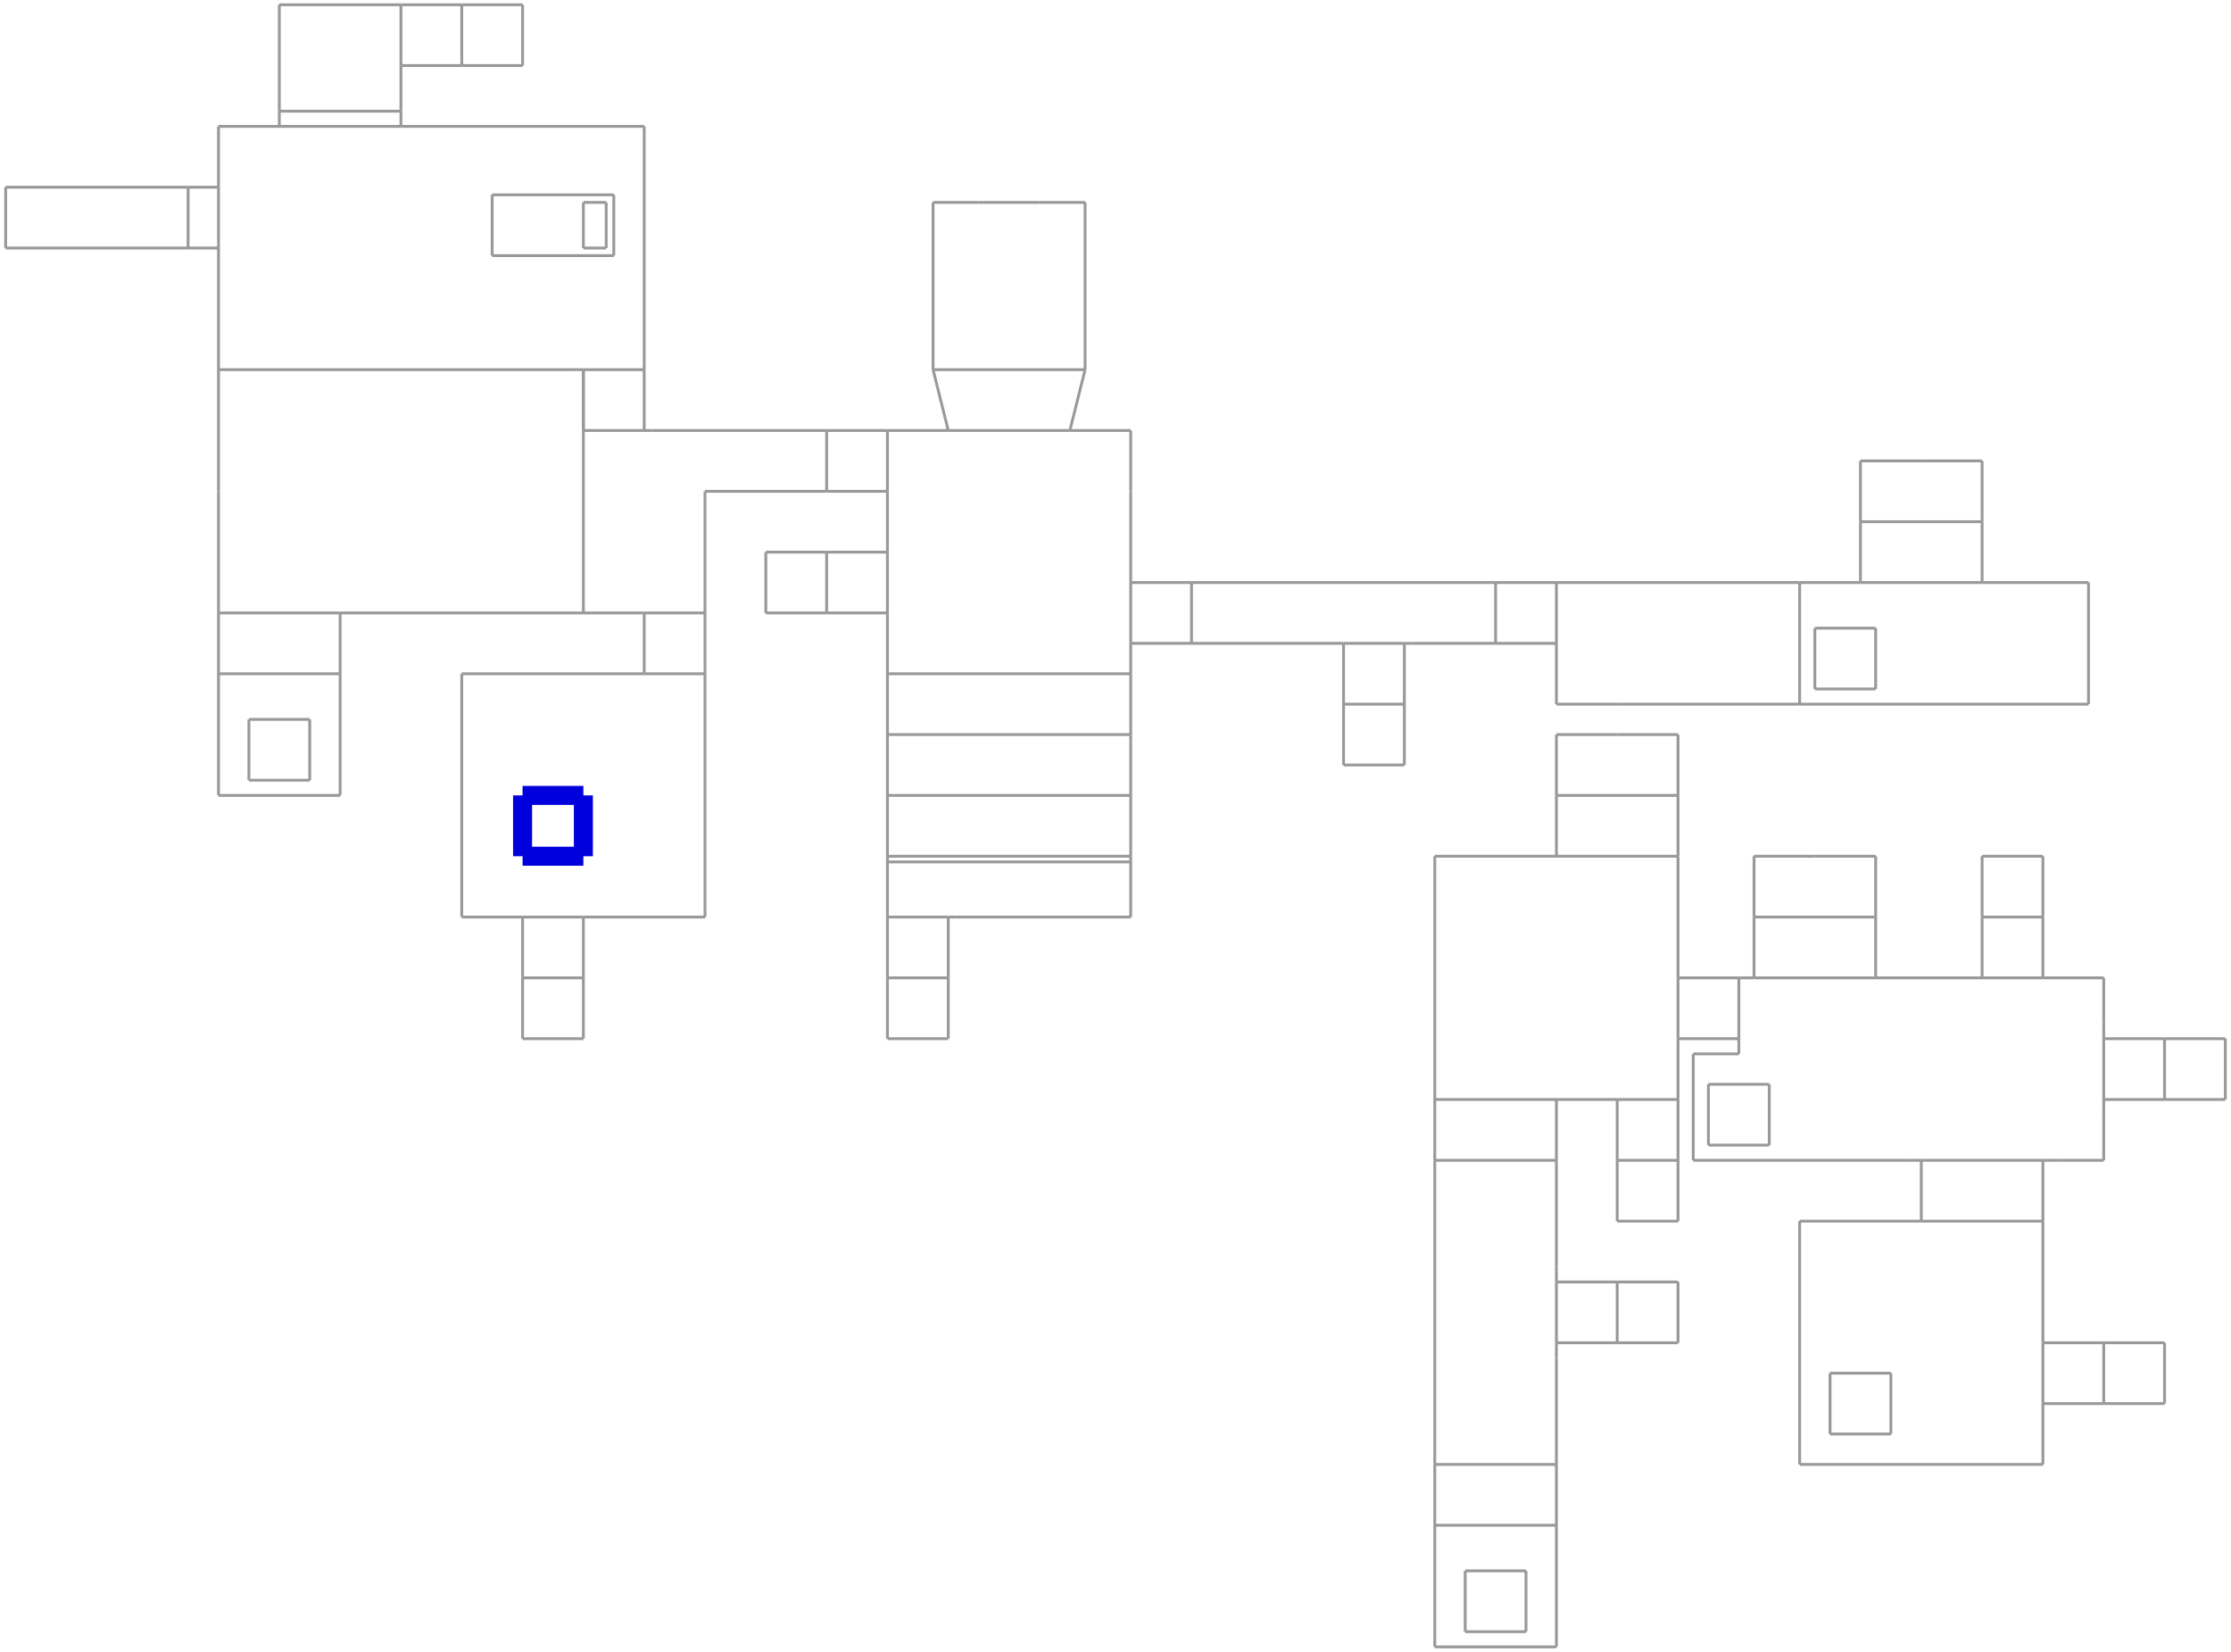 <?xml version="1.0" encoding="utf-8" ?>
<svg baseProfile="tiny" height="758" version="1.2" viewBox="0 0 2346 1738" width="1024" xmlns="http://www.w3.org/2000/svg" xmlns:ev="http://www.w3.org/2001/xml-events" xmlns:xlink="http://www.w3.org/1999/xlink"><defs /><line stroke="#999" stroke-width="3" x1="229.0" x2="605.0" y1="389.0" y2="389.0" /><line stroke="#999" stroke-width="3" x1="677.0" x2="677.0" y1="389.0" y2="133.0" /><line stroke="#999" stroke-width="3" x1="677.0" x2="421.0" y1="133.0" y2="133.0" /><line stroke="#999" stroke-width="3" x1="229.0" x2="229.0" y1="133.0" y2="197.0" /><line stroke="#999" stroke-width="3" x1="645.0" x2="517.0" y1="269.0" y2="269.0" /><line stroke="#999" stroke-width="3" x1="645.0" x2="645.0" y1="205.0" y2="269.0" /><line stroke="#999" stroke-width="3" x1="517.0" x2="645.0" y1="205.0" y2="205.0" /><line stroke="#999" stroke-width="3" x1="517.0" x2="517.0" y1="269.0" y2="205.0" /><line stroke="#999" stroke-width="3" x1="637.0" x2="613.0" y1="261.0" y2="261.0" /><line stroke="#999" stroke-width="3" x1="637.0" x2="637.0" y1="213.0" y2="261.0" /><line stroke="#999" stroke-width="3" x1="613.0" x2="637.0" y1="213.0" y2="213.0" /><line stroke="#999" stroke-width="3" x1="613.0" x2="613.0" y1="261.0" y2="213.0" /><line stroke="#999" stroke-width="3" x1="197.0" x2="229.0" y1="261.0" y2="261.0" /><line stroke="#999" stroke-width="3" x1="229.0" x2="197.0" y1="197.0" y2="197.0" /><line stroke="#999" stroke-width="3" x1="197.0" x2="197.0" y1="261.0" y2="197.0" /><line stroke="#999" stroke-width="3" x1="229.0" x2="229.0" y1="261.0" y2="389.0" /><line stroke="#999" stroke-width="3" x1="229.0" x2="229.0" y1="197.0" y2="261.0" /><line stroke="#999" stroke-width="3" x1="5.0" x2="197.0" y1="261.0" y2="261.0" /><line stroke="#999" stroke-width="3" x1="197.0" x2="5.0" y1="197.0" y2="197.0" /><line stroke="#999" stroke-width="3" x1="5.0" x2="5.0" y1="197.0" y2="261.0" /><line stroke="#999" stroke-width="3" x1="613.0" x2="677.0" y1="389.0" y2="389.0" /><line stroke="#999" stroke-width="3" x1="677.0" x2="613.0" y1="453.0" y2="453.0" /><line stroke="#999" stroke-width="3" x1="677.0" x2="677.0" y1="453.0" y2="389.0" /><line stroke="#999" stroke-width="3" x1="613.0" x2="613.0" y1="389.0" y2="453.0" /><line stroke="#999" stroke-width="3" x1="613.0" x2="613.0" y1="645.0" y2="453.0" /><line stroke="#999" stroke-width="3" x1="357.0" x2="613.0" y1="645.0" y2="645.0" /><line stroke="#999" stroke-width="3" x1="613.0" x2="613.0" y1="453.0" y2="389.0" /><line stroke="#999" stroke-width="3" x1="229.0" x2="229.0" y1="517.0" y2="645.0" /><line stroke="#999" stroke-width="3" x1="613.0" x2="677.0" y1="645.0" y2="645.0" /><line stroke="#999" stroke-width="3" x1="741.0" x2="741.0" y1="645.0" y2="517.0" /><line stroke="#999" stroke-width="3" x1="741.0" x2="685.0" y1="453.0" y2="453.0" /><line stroke="#999" stroke-width="3" x1="613.0" x2="613.0" y1="645.0" y2="645.0" /><line stroke="#999" stroke-width="3" x1="229.0" x2="229.0" y1="389.0" y2="517.0" /><line stroke="#999" stroke-width="3" x1="605.0" x2="613.0" y1="389.0" y2="389.0" /><line stroke="#999" stroke-width="3" x1="685.0" x2="677.0" y1="453.0" y2="453.0" /><line stroke="#999" stroke-width="3" x1="741.0" x2="869.0" y1="517.0" y2="517.0" /><line stroke="#999" stroke-width="3" x1="869.0" x2="741.0" y1="453.0" y2="453.0" /><line stroke="#999" stroke-width="3" x1="741.0" x2="741.0" y1="709.0" y2="645.0" /><line stroke="#999" stroke-width="3" x1="677.0" x2="677.0" y1="645.0" y2="709.0" /><line stroke="#999" stroke-width="3" x1="677.0" x2="741.0" y1="645.0" y2="645.0" /><line stroke="#999" stroke-width="3" x1="485.0" x2="549.0" y1="965.0" y2="965.0" /><line stroke="#999" stroke-width="3" x1="741.0" x2="741.0" y1="965.0" y2="709.0" /><line stroke="#999" stroke-width="3" x1="741.0" x2="677.0" y1="709.0" y2="709.0" /><line stroke="#999" stroke-width="3" x1="485.0" x2="485.0" y1="709.0" y2="965.0" /><line stroke="#999" stroke-width="3" x1="677.0" x2="485.0" y1="709.0" y2="709.0" /><line stroke="#00d" stroke-width="20" x1="613.0" x2="549.0" y1="901.0" y2="901.0" /><line stroke="#00d" stroke-width="20" x1="613.0" x2="613.0" y1="837.0" y2="901.0" /><line stroke="#00d" stroke-width="20" x1="549.0" x2="613.0" y1="837.0" y2="837.0" /><line stroke="#00d" stroke-width="20" x1="549.0" x2="549.0" y1="901.0" y2="837.0" /><line stroke="#999" stroke-width="3" x1="613.0" x2="613.0" y1="1029.0" y2="965.0" /><line stroke="#999" stroke-width="3" x1="549.0" x2="613.0" y1="965.0" y2="965.0" /><line stroke="#999" stroke-width="3" x1="549.0" x2="549.0" y1="965.0" y2="1029.0" /><line stroke="#999" stroke-width="3" x1="613.0" x2="741.0" y1="965.0" y2="965.0" /><line stroke="#999" stroke-width="3" x1="549.0" x2="613.0" y1="1093.0" y2="1093.0" /><line stroke="#999" stroke-width="3" x1="613.0" x2="613.0" y1="1093.0" y2="1029.0" /><line stroke="#999" stroke-width="3" x1="613.0" x2="549.0" y1="1029.0" y2="1029.0" /><line stroke="#999" stroke-width="3" x1="549.0" x2="549.0" y1="1029.0" y2="1093.0" /><line stroke="#999" stroke-width="3" x1="869.0" x2="933.0" y1="517.0" y2="517.0" /><line stroke="#999" stroke-width="3" x1="933.0" x2="869.0" y1="453.0" y2="453.0" /><line stroke="#999" stroke-width="3" x1="869.0" x2="869.0" y1="517.0" y2="453.0" /><line stroke="#999" stroke-width="3" x1="1189.0" x2="1189.0" y1="709.0" y2="677.0" /><line stroke="#999" stroke-width="3" x1="1189.0" x2="1125.0" y1="453.0" y2="453.0" /><line stroke="#999" stroke-width="3" x1="933.0" x2="933.0" y1="453.0" y2="517.0" /><line stroke="#999" stroke-width="3" x1="933.0" x2="933.0" y1="517.0" y2="581.0" /><line stroke="#999" stroke-width="3" x1="1189.0" x2="1189.0" y1="773.0" y2="709.0" /><line stroke="#999" stroke-width="3" x1="933.0" x2="1189.0" y1="709.0" y2="709.0" /><line stroke="#999" stroke-width="3" x1="933.0" x2="933.0" y1="709.0" y2="773.0" /><line stroke="#999" stroke-width="3" x1="1189.0" x2="1189.0" y1="837.0" y2="773.0" /><line stroke="#999" stroke-width="3" x1="1189.0" x2="933.0" y1="773.0" y2="773.0" /><line stroke="#999" stroke-width="3" x1="933.0" x2="933.0" y1="773.0" y2="837.0" /><line stroke="#999" stroke-width="3" x1="1189.0" x2="1189.0" y1="517.0" y2="453.0" /><line stroke="#999" stroke-width="3" x1="1189.0" x2="1189.0" y1="901.0" y2="837.0" /><line stroke="#999" stroke-width="3" x1="933.0" x2="1189.0" y1="837.0" y2="837.0" /><line stroke="#999" stroke-width="3" x1="933.0" x2="933.0" y1="837.0" y2="901.0" /><line stroke="#999" stroke-width="3" x1="1189.0" x2="1189.0" y1="965.0" y2="901.0" /><line stroke="#999" stroke-width="3" x1="1189.0" x2="933.0" y1="901.0" y2="901.0" /><line stroke="#999" stroke-width="3" x1="933.0" x2="933.0" y1="901.0" y2="965.0" /><line stroke="#999" stroke-width="3" x1="1189.0" x2="1253.0" y1="677.0" y2="677.0" /><line stroke="#999" stroke-width="3" x1="1253.0" x2="1189.0" y1="613.0" y2="613.0" /><line stroke="#999" stroke-width="3" x1="1189.0" x2="1189.0" y1="677.0" y2="613.0" /><line stroke="#999" stroke-width="3" x1="1189.0" x2="1189.0" y1="613.0" y2="517.0" /><line stroke="#999" stroke-width="3" x1="1253.0" x2="1405.0" y1="677.0" y2="677.0" /><line stroke="#999" stroke-width="3" x1="1573.0" x2="1573.0" y1="677.0" y2="613.0" /><line stroke="#999" stroke-width="3" x1="1573.0" x2="1253.0" y1="613.0" y2="613.0" /><line stroke="#999" stroke-width="3" x1="1253.0" x2="1253.0" y1="613.0" y2="677.0" /><line stroke="#999" stroke-width="3" x1="933.0" x2="1189.0" y1="907.0" y2="907.0" /><line stroke="#999" stroke-width="3" x1="1573.0" x2="1637.0" y1="677.0" y2="677.0" /><line stroke="#999" stroke-width="3" x1="1637.0" x2="1637.0" y1="613.0" y2="677.0" /><line stroke="#999" stroke-width="3" x1="1637.0" x2="1573.0" y1="613.0" y2="613.0" /><line stroke="#999" stroke-width="3" x1="1637.0" x2="1701.0" y1="741.0" y2="741.0" /><line stroke="#999" stroke-width="3" x1="1893.0" x2="1893.0" y1="741.0" y2="613.0" /><line stroke="#999" stroke-width="3" x1="1893.0" x2="1637.0" y1="613.0" y2="613.0" /><line stroke="#999" stroke-width="3" x1="1637.0" x2="1637.0" y1="677.0" y2="741.0" /><line stroke="#999" stroke-width="3" x1="1893.0" x2="2197.0" y1="741.0" y2="741.0" /><line stroke="#999" stroke-width="3" x1="2197.0" x2="2197.0" y1="741.0" y2="613.0" /><line stroke="#999" stroke-width="3" x1="2197.0" x2="2085.0" y1="613.0" y2="613.0" /><line stroke="#999" stroke-width="3" x1="1973.0" x2="1909.0" y1="725.0" y2="725.0" /><line stroke="#999" stroke-width="3" x1="1973.0" x2="1973.0" y1="661.0" y2="725.0" /><line stroke="#999" stroke-width="3" x1="1909.0" x2="1973.0" y1="661.0" y2="661.0" /><line stroke="#999" stroke-width="3" x1="1909.0" x2="1909.0" y1="725.0" y2="661.0" /><line stroke="#999" stroke-width="3" x1="1701.0" x2="1893.0" y1="741.0" y2="741.0" /><line stroke="#999" stroke-width="3" x1="2085.0" x2="1957.0" y1="613.0" y2="613.0" /><line stroke="#999" stroke-width="3" x1="1957.0" x2="1893.0" y1="613.0" y2="613.0" /><line stroke="#999" stroke-width="3" x1="2085.0" x2="2085.0" y1="613.0" y2="549.0" /><line stroke="#999" stroke-width="3" x1="1957.0" x2="1957.0" y1="549.0" y2="613.0" /><line stroke="#999" stroke-width="3" x1="1957.0" x2="2085.0" y1="549.0" y2="549.0" /><line stroke="#999" stroke-width="3" x1="2085.0" x2="2085.0" y1="549.0" y2="485.0" /><line stroke="#999" stroke-width="3" x1="2085.0" x2="2021.0" y1="485.0" y2="485.0" /><line stroke="#999" stroke-width="3" x1="1957.0" x2="1957.0" y1="485.0" y2="549.0" /><line stroke="#999" stroke-width="3" x1="2021.0" x2="1957.0" y1="485.0" y2="485.0" /><line stroke="#999" stroke-width="3" x1="1477.0" x2="1477.0" y1="741.0" y2="677.0" /><line stroke="#999" stroke-width="3" x1="1413.0" x2="1477.0" y1="677.0" y2="677.0" /><line stroke="#999" stroke-width="3" x1="1413.0" x2="1413.0" y1="677.0" y2="741.0" /><line stroke="#999" stroke-width="3" x1="1477.0" x2="1485.0" y1="677.0" y2="677.0" /><line stroke="#999" stroke-width="3" x1="1413.0" x2="1477.0" y1="805.0" y2="805.0" /><line stroke="#999" stroke-width="3" x1="1477.0" x2="1477.0" y1="805.0" y2="741.0" /><line stroke="#999" stroke-width="3" x1="1477.0" x2="1413.0" y1="741.0" y2="741.0" /><line stroke="#999" stroke-width="3" x1="1413.0" x2="1413.0" y1="741.0" y2="805.0" /><line stroke="#999" stroke-width="3" x1="1485.0" x2="1573.0" y1="677.0" y2="677.0" /><line stroke="#999" stroke-width="3" x1="1405.0" x2="1413.0" y1="677.0" y2="677.0" /><line stroke="#999" stroke-width="3" x1="1125.0" x2="997.0" y1="453.0" y2="453.0" /><line stroke="#999" stroke-width="3" x1="1125.0" x2="1141.0" y1="453.0" y2="389.0" /><line stroke="#999" stroke-width="3" x1="981.0" x2="1141.0" y1="389.0" y2="389.0" /><line stroke="#999" stroke-width="3" x1="981.0" x2="997.0" y1="389.0" y2="453.0" /><line stroke="#999" stroke-width="3" x1="997.0" x2="933.0" y1="453.0" y2="453.0" /><line stroke="#999" stroke-width="3" x1="1141.0" x2="1141.0" y1="389.0" y2="213.0" /><line stroke="#999" stroke-width="3" x1="1141.0" x2="1093.0" y1="213.0" y2="213.0" /><line stroke="#999" stroke-width="3" x1="981.0" x2="981.0" y1="213.0" y2="389.0" /><line stroke="#999" stroke-width="3" x1="1093.0" x2="1029.0" y1="213.0" y2="213.0" /><line stroke="#999" stroke-width="3" x1="1029.0" x2="981.0" y1="213.0" y2="213.0" /><line stroke="#999" stroke-width="3" x1="421.0" x2="421.0" y1="133.0" y2="117.0" /><line stroke="#999" stroke-width="3" x1="293.0" x2="421.0" y1="117.0" y2="117.0" /><line stroke="#999" stroke-width="3" x1="293.0" x2="293.0" y1="117.0" y2="133.0" /><line stroke="#999" stroke-width="3" x1="421.0" x2="293.0" y1="133.0" y2="133.0" /><line stroke="#999" stroke-width="3" x1="293.0" x2="229.0" y1="133.0" y2="133.0" /><line stroke="#999" stroke-width="3" x1="421.0" x2="421.0" y1="117.0" y2="69.0" /><line stroke="#999" stroke-width="3" x1="421.0" x2="293.0" y1="5.0" y2="5.0" /><line stroke="#999" stroke-width="3" x1="293.0" x2="293.0" y1="5.0" y2="117.0" /><line stroke="#999" stroke-width="3" x1="421.0" x2="485.0" y1="69.0" y2="69.0" /><line stroke="#999" stroke-width="3" x1="485.0" x2="485.0" y1="5.0" y2="69.0" /><line stroke="#999" stroke-width="3" x1="485.0" x2="421.0" y1="5.0" y2="5.0" /><line stroke="#999" stroke-width="3" x1="421.0" x2="421.0" y1="69.0" y2="5.0" /><line stroke="#999" stroke-width="3" x1="485.0" x2="549.0" y1="69.0" y2="69.0" /><line stroke="#999" stroke-width="3" x1="549.0" x2="549.0" y1="69.0" y2="5.0" /><line stroke="#999" stroke-width="3" x1="549.0" x2="485.0" y1="5.0" y2="5.0" /><line stroke="#999" stroke-width="3" x1="357.0" x2="357.0" y1="709.0" y2="645.0" /><line stroke="#999" stroke-width="3" x1="229.0" x2="357.0" y1="645.0" y2="645.0" /><line stroke="#999" stroke-width="3" x1="229.0" x2="229.0" y1="645.0" y2="709.0" /><line stroke="#999" stroke-width="3" x1="229.0" x2="357.0" y1="837.0" y2="837.0" /><line stroke="#999" stroke-width="3" x1="357.0" x2="357.0" y1="837.0" y2="709.0" /><line stroke="#999" stroke-width="3" x1="357.0" x2="229.0" y1="709.0" y2="709.0" /><line stroke="#999" stroke-width="3" x1="229.0" x2="229.0" y1="709.0" y2="837.0" /><line stroke="#999" stroke-width="3" x1="325.0" x2="261.0" y1="821.0" y2="821.0" /><line stroke="#999" stroke-width="3" x1="325.0" x2="325.0" y1="757.0" y2="821.0" /><line stroke="#999" stroke-width="3" x1="261.0" x2="325.0" y1="757.0" y2="757.0" /><line stroke="#999" stroke-width="3" x1="261.0" x2="261.0" y1="821.0" y2="757.0" /><line stroke="#999" stroke-width="3" x1="997.0" x2="997.0" y1="1029.0" y2="965.0" /><line stroke="#999" stroke-width="3" x1="933.0" x2="997.0" y1="965.0" y2="965.0" /><line stroke="#999" stroke-width="3" x1="933.0" x2="933.0" y1="965.0" y2="1029.0" /><line stroke="#999" stroke-width="3" x1="997.0" x2="1005.0" y1="965.0" y2="965.0" /><line stroke="#999" stroke-width="3" x1="933.0" x2="997.0" y1="1093.0" y2="1093.0" /><line stroke="#999" stroke-width="3" x1="997.0" x2="997.0" y1="1093.0" y2="1029.0" /><line stroke="#999" stroke-width="3" x1="997.0" x2="933.0" y1="1029.0" y2="1029.0" /><line stroke="#999" stroke-width="3" x1="933.0" x2="933.0" y1="1029.0" y2="1093.0" /><line stroke="#999" stroke-width="3" x1="1005.0" x2="1189.0" y1="965.0" y2="965.0" /><line stroke="#999" stroke-width="3" x1="869.0" x2="933.0" y1="645.0" y2="645.0" /><line stroke="#999" stroke-width="3" x1="933.0" x2="869.0" y1="581.0" y2="581.0" /><line stroke="#999" stroke-width="3" x1="869.0" x2="869.0" y1="645.0" y2="581.0" /><line stroke="#999" stroke-width="3" x1="933.0" x2="933.0" y1="645.0" y2="709.0" /><line stroke="#999" stroke-width="3" x1="933.0" x2="933.0" y1="581.0" y2="645.0" /><line stroke="#999" stroke-width="3" x1="805.0" x2="869.0" y1="645.0" y2="645.0" /><line stroke="#999" stroke-width="3" x1="869.0" x2="805.0" y1="581.0" y2="581.0" /><line stroke="#999" stroke-width="3" x1="805.0" x2="805.0" y1="581.0" y2="645.0" /><line stroke="#999" stroke-width="3" x1="1765.0" x2="1765.0" y1="1157.0" y2="1093.0" /><line stroke="#999" stroke-width="3" x1="1765.0" x2="1637.0" y1="901.0" y2="901.0" /><line stroke="#999" stroke-width="3" x1="1509.0" x2="1509.0" y1="901.0" y2="1157.0" /><line stroke="#999" stroke-width="3" x1="1765.0" x2="1829.0" y1="1093.0" y2="1093.0" /><line stroke="#999" stroke-width="3" x1="1829.0" x2="1829.0" y1="1029.0" y2="1093.0" /><line stroke="#999" stroke-width="3" x1="1829.0" x2="1765.0" y1="1029.0" y2="1029.0" /><line stroke="#999" stroke-width="3" x1="1765.0" x2="1765.0" y1="1093.0" y2="1029.0" /><line stroke="#999" stroke-width="3" x1="1765.0" x2="1765.0" y1="1029.0" y2="901.0" /><line stroke="#999" stroke-width="3" x1="1829.0" x2="1829.0" y1="1093.0" y2="1109.0" /><line stroke="#999" stroke-width="3" x1="2213.0" x2="2213.0" y1="1221.0" y2="1173.0" /><line stroke="#999" stroke-width="3" x1="2213.0" x2="2149.0" y1="1029.0" y2="1029.0" /><line stroke="#999" stroke-width="3" x1="1781.0" x2="2005.0" y1="1221.0" y2="1221.0" /><line stroke="#999" stroke-width="3" x1="1781.0" x2="1781.0" y1="1109.0" y2="1221.0" /><line stroke="#999" stroke-width="3" x1="1829.0" x2="1781.0" y1="1109.0" y2="1109.0" /><line stroke="#999" stroke-width="3" x1="1861.0" x2="1797.0" y1="1205.0" y2="1205.0" /><line stroke="#999" stroke-width="3" x1="1861.0" x2="1861.0" y1="1141.0" y2="1205.0" /><line stroke="#999" stroke-width="3" x1="1797.0" x2="1861.0" y1="1141.0" y2="1141.0" /><line stroke="#999" stroke-width="3" x1="1797.0" x2="1797.0" y1="1205.0" y2="1141.0" /><line stroke="#999" stroke-width="3" x1="1973.0" x2="1973.0" y1="1029.0" y2="965.0" /><line stroke="#999" stroke-width="3" x1="1845.0" x2="1973.0" y1="965.0" y2="965.0" /><line stroke="#999" stroke-width="3" x1="1845.0" x2="1845.0" y1="965.0" y2="1029.0" /><line stroke="#999" stroke-width="3" x1="1973.0" x2="1845.0" y1="1029.0" y2="1029.0" /><line stroke="#999" stroke-width="3" x1="1845.0" x2="1829.0" y1="1029.0" y2="1029.0" /><line stroke="#999" stroke-width="3" x1="1973.0" x2="1973.0" y1="965.0" y2="901.0" /><line stroke="#999" stroke-width="3" x1="1973.0" x2="1909.0" y1="901.0" y2="901.0" /><line stroke="#999" stroke-width="3" x1="1845.0" x2="1845.0" y1="901.0" y2="965.0" /><line stroke="#999" stroke-width="3" x1="1909.0" x2="1845.0" y1="901.0" y2="901.0" /><line stroke="#999" stroke-width="3" x1="1765.0" x2="1765.0" y1="901.0" y2="837.0" /><line stroke="#999" stroke-width="3" x1="1637.0" x2="1765.0" y1="837.0" y2="837.0" /><line stroke="#999" stroke-width="3" x1="1637.0" x2="1637.0" y1="837.0" y2="901.0" /><line stroke="#999" stroke-width="3" x1="1637.0" x2="1509.0" y1="901.0" y2="901.0" /><line stroke="#999" stroke-width="3" x1="1765.0" x2="1765.0" y1="837.0" y2="773.0" /><line stroke="#999" stroke-width="3" x1="1765.0" x2="1701.0" y1="773.0" y2="773.0" /><line stroke="#999" stroke-width="3" x1="1637.0" x2="1637.0" y1="773.0" y2="837.0" /><line stroke="#999" stroke-width="3" x1="1637.0" x2="1637.0" y1="1221.0" y2="1157.0" /><line stroke="#999" stroke-width="3" x1="1509.0" x2="1637.0" y1="1157.0" y2="1157.0" /><line stroke="#999" stroke-width="3" x1="1509.0" x2="1509.0" y1="1157.0" y2="1221.0" /><line stroke="#999" stroke-width="3" x1="1637.0" x2="1701.0" y1="1157.0" y2="1157.0" /><line stroke="#999" stroke-width="3" x1="1509.0" x2="1637.0" y1="1541.0" y2="1541.0" /><line stroke="#999" stroke-width="3" x1="1637.0" x2="1637.0" y1="1541.0" y2="1429.0" /><line stroke="#999" stroke-width="3" x1="1637.0" x2="1509.0" y1="1221.0" y2="1221.0" /><line stroke="#999" stroke-width="3" x1="1509.0" x2="1509.0" y1="1221.0" y2="1541.0" /><line stroke="#999" stroke-width="3" x1="1701.0" x2="1637.0" y1="773.0" y2="773.0" /><line stroke="#999" stroke-width="3" x1="1637.0" x2="1637.0" y1="1349.0" y2="1333.0" /><line stroke="#999" stroke-width="3" x1="1637.0" x2="1637.0" y1="1413.0" y2="1349.0" /><line stroke="#999" stroke-width="3" x1="1637.0" x2="1701.0" y1="1413.0" y2="1413.0" /><line stroke="#999" stroke-width="3" x1="1701.0" x2="1701.0" y1="1349.0" y2="1413.0" /><line stroke="#999" stroke-width="3" x1="1701.0" x2="1637.0" y1="1349.0" y2="1349.0" /><line stroke="#999" stroke-width="3" x1="1701.0" x2="1765.0" y1="1413.0" y2="1413.0" /><line stroke="#999" stroke-width="3" x1="1765.0" x2="1765.0" y1="1413.0" y2="1349.0" /><line stroke="#999" stroke-width="3" x1="1765.0" x2="1701.0" y1="1349.0" y2="1349.0" /><line stroke="#999" stroke-width="3" x1="1637.0" x2="1509.0" y1="1605.0" y2="1605.0" /><line stroke="#999" stroke-width="3" x1="1637.0" x2="1637.0" y1="1605.0" y2="1541.0" /><line stroke="#999" stroke-width="3" x1="1509.0" x2="1509.0" y1="1541.0" y2="1605.0" /><line stroke="#999" stroke-width="3" x1="1509.0" x2="1637.0" y1="1733.0" y2="1733.0" /><line stroke="#999" stroke-width="3" x1="1637.0" x2="1637.0" y1="1733.0" y2="1605.0" /><line stroke="#999" stroke-width="3" x1="1509.0" x2="1509.0" y1="1605.0" y2="1733.0" /><line stroke="#999" stroke-width="3" x1="1637.0" x2="1637.0" y1="1429.0" y2="1413.0" /><line stroke="#999" stroke-width="3" x1="1637.0" x2="1637.0" y1="1333.0" y2="1221.0" /><line stroke="#999" stroke-width="3" x1="2149.0" x2="2149.0" y1="1285.0" y2="1221.0" /><line stroke="#999" stroke-width="3" x1="2021.0" x2="2149.0" y1="1221.0" y2="1221.0" /><line stroke="#999" stroke-width="3" x1="2021.0" x2="2021.0" y1="1221.0" y2="1285.0" /><line stroke="#999" stroke-width="3" x1="2149.0" x2="2165.0" y1="1221.0" y2="1221.0" /><line stroke="#999" stroke-width="3" x1="1893.0" x2="2149.0" y1="1541.0" y2="1541.0" /><line stroke="#999" stroke-width="3" x1="2149.0" x2="2149.0" y1="1541.0" y2="1477.0" /><line stroke="#999" stroke-width="3" x1="2149.0" x2="2021.0" y1="1285.0" y2="1285.0" /><line stroke="#999" stroke-width="3" x1="2021.0" x2="1893.0" y1="1285.0" y2="1285.0" /><line stroke="#999" stroke-width="3" x1="1893.0" x2="1893.0" y1="1285.0" y2="1541.0" /><line stroke="#999" stroke-width="3" x1="2005.0" x2="2021.0" y1="1221.0" y2="1221.0" /><line stroke="#999" stroke-width="3" x1="2165.0" x2="2213.0" y1="1221.0" y2="1221.0" /><line stroke="#999" stroke-width="3" x1="1605.0" x2="1541.0" y1="1717.0" y2="1717.0" /><line stroke="#999" stroke-width="3" x1="1605.0" x2="1605.0" y1="1653.0" y2="1717.0" /><line stroke="#999" stroke-width="3" x1="1541.0" x2="1605.0" y1="1653.0" y2="1653.0" /><line stroke="#999" stroke-width="3" x1="1541.0" x2="1541.0" y1="1717.0" y2="1653.0" /><line stroke="#999" stroke-width="3" x1="2149.0" x2="2149.0" y1="1029.0" y2="965.0" /><line stroke="#999" stroke-width="3" x1="2085.0" x2="2149.0" y1="965.0" y2="965.0" /><line stroke="#999" stroke-width="3" x1="2085.0" x2="2085.0" y1="965.0" y2="1029.0" /><line stroke="#999" stroke-width="3" x1="2085.0" x2="1973.0" y1="1029.0" y2="1029.0" /><line stroke="#999" stroke-width="3" x1="2149.0" x2="2085.0" y1="1029.0" y2="1029.0" /><line stroke="#999" stroke-width="3" x1="2149.0" x2="2149.0" y1="965.0" y2="901.0" /><line stroke="#999" stroke-width="3" x1="2149.0" x2="2085.0" y1="901.0" y2="901.0" /><line stroke="#999" stroke-width="3" x1="2085.0" x2="2085.0" y1="901.0" y2="965.0" /><line stroke="#999" stroke-width="3" x1="2213.0" x2="2277.0" y1="1157.0" y2="1157.0" /><line stroke="#999" stroke-width="3" x1="2277.0" x2="2277.0" y1="1093.0" y2="1157.0" /><line stroke="#999" stroke-width="3" x1="2277.0" x2="2213.0" y1="1093.0" y2="1093.0" /><line stroke="#999" stroke-width="3" x1="2213.0" x2="2213.0" y1="1157.0" y2="1093.0" /><line stroke="#999" stroke-width="3" x1="2213.0" x2="2213.0" y1="1093.0" y2="1077.0" /><line stroke="#999" stroke-width="3" x1="2277.0" x2="2341.0" y1="1157.0" y2="1157.0" /><line stroke="#999" stroke-width="3" x1="2341.0" x2="2341.0" y1="1157.0" y2="1093.0" /><line stroke="#999" stroke-width="3" x1="2341.0" x2="2277.0" y1="1093.0" y2="1093.0" /><line stroke="#999" stroke-width="3" x1="1989.0" x2="1925.0" y1="1509.0" y2="1509.0" /><line stroke="#999" stroke-width="3" x1="1989.0" x2="1989.0" y1="1445.0" y2="1509.0" /><line stroke="#999" stroke-width="3" x1="1925.0" x2="1989.0" y1="1445.0" y2="1445.0" /><line stroke="#999" stroke-width="3" x1="1925.0" x2="1925.0" y1="1509.0" y2="1445.0" /><line stroke="#999" stroke-width="3" x1="2213.0" x2="2213.0" y1="1173.0" y2="1157.0" /><line stroke="#999" stroke-width="3" x1="2213.0" x2="2213.0" y1="1077.0" y2="1029.0" /><line stroke="#999" stroke-width="3" x1="2149.0" x2="2213.0" y1="1477.0" y2="1477.0" /><line stroke="#999" stroke-width="3" x1="2213.0" x2="2213.0" y1="1413.0" y2="1477.0" /><line stroke="#999" stroke-width="3" x1="2213.0" x2="2149.0" y1="1413.0" y2="1413.0" /><line stroke="#999" stroke-width="3" x1="2213.0" x2="2277.0" y1="1477.0" y2="1477.0" /><line stroke="#999" stroke-width="3" x1="2277.0" x2="2277.0" y1="1477.0" y2="1413.0" /><line stroke="#999" stroke-width="3" x1="2277.0" x2="2213.0" y1="1413.0" y2="1413.0" /><line stroke="#999" stroke-width="3" x1="2149.0" x2="2149.0" y1="1477.0" y2="1413.0" /><line stroke="#999" stroke-width="3" x1="2149.0" x2="2149.0" y1="1413.0" y2="1285.0" /><line stroke="#999" stroke-width="3" x1="1765.0" x2="1765.0" y1="1221.0" y2="1157.0" /><line stroke="#999" stroke-width="3" x1="1701.0" x2="1701.0" y1="1157.0" y2="1221.0" /><line stroke="#999" stroke-width="3" x1="1701.0" x2="1765.0" y1="1285.0" y2="1285.0" /><line stroke="#999" stroke-width="3" x1="1765.0" x2="1765.0" y1="1285.0" y2="1221.0" /><line stroke="#999" stroke-width="3" x1="1765.0" x2="1701.0" y1="1221.0" y2="1221.0" /><line stroke="#999" stroke-width="3" x1="1701.0" x2="1701.0" y1="1221.0" y2="1285.0" /><line stroke="#999" stroke-width="3" x1="1701.0" x2="1765.0" y1="1157.0" y2="1157.0" /></svg>